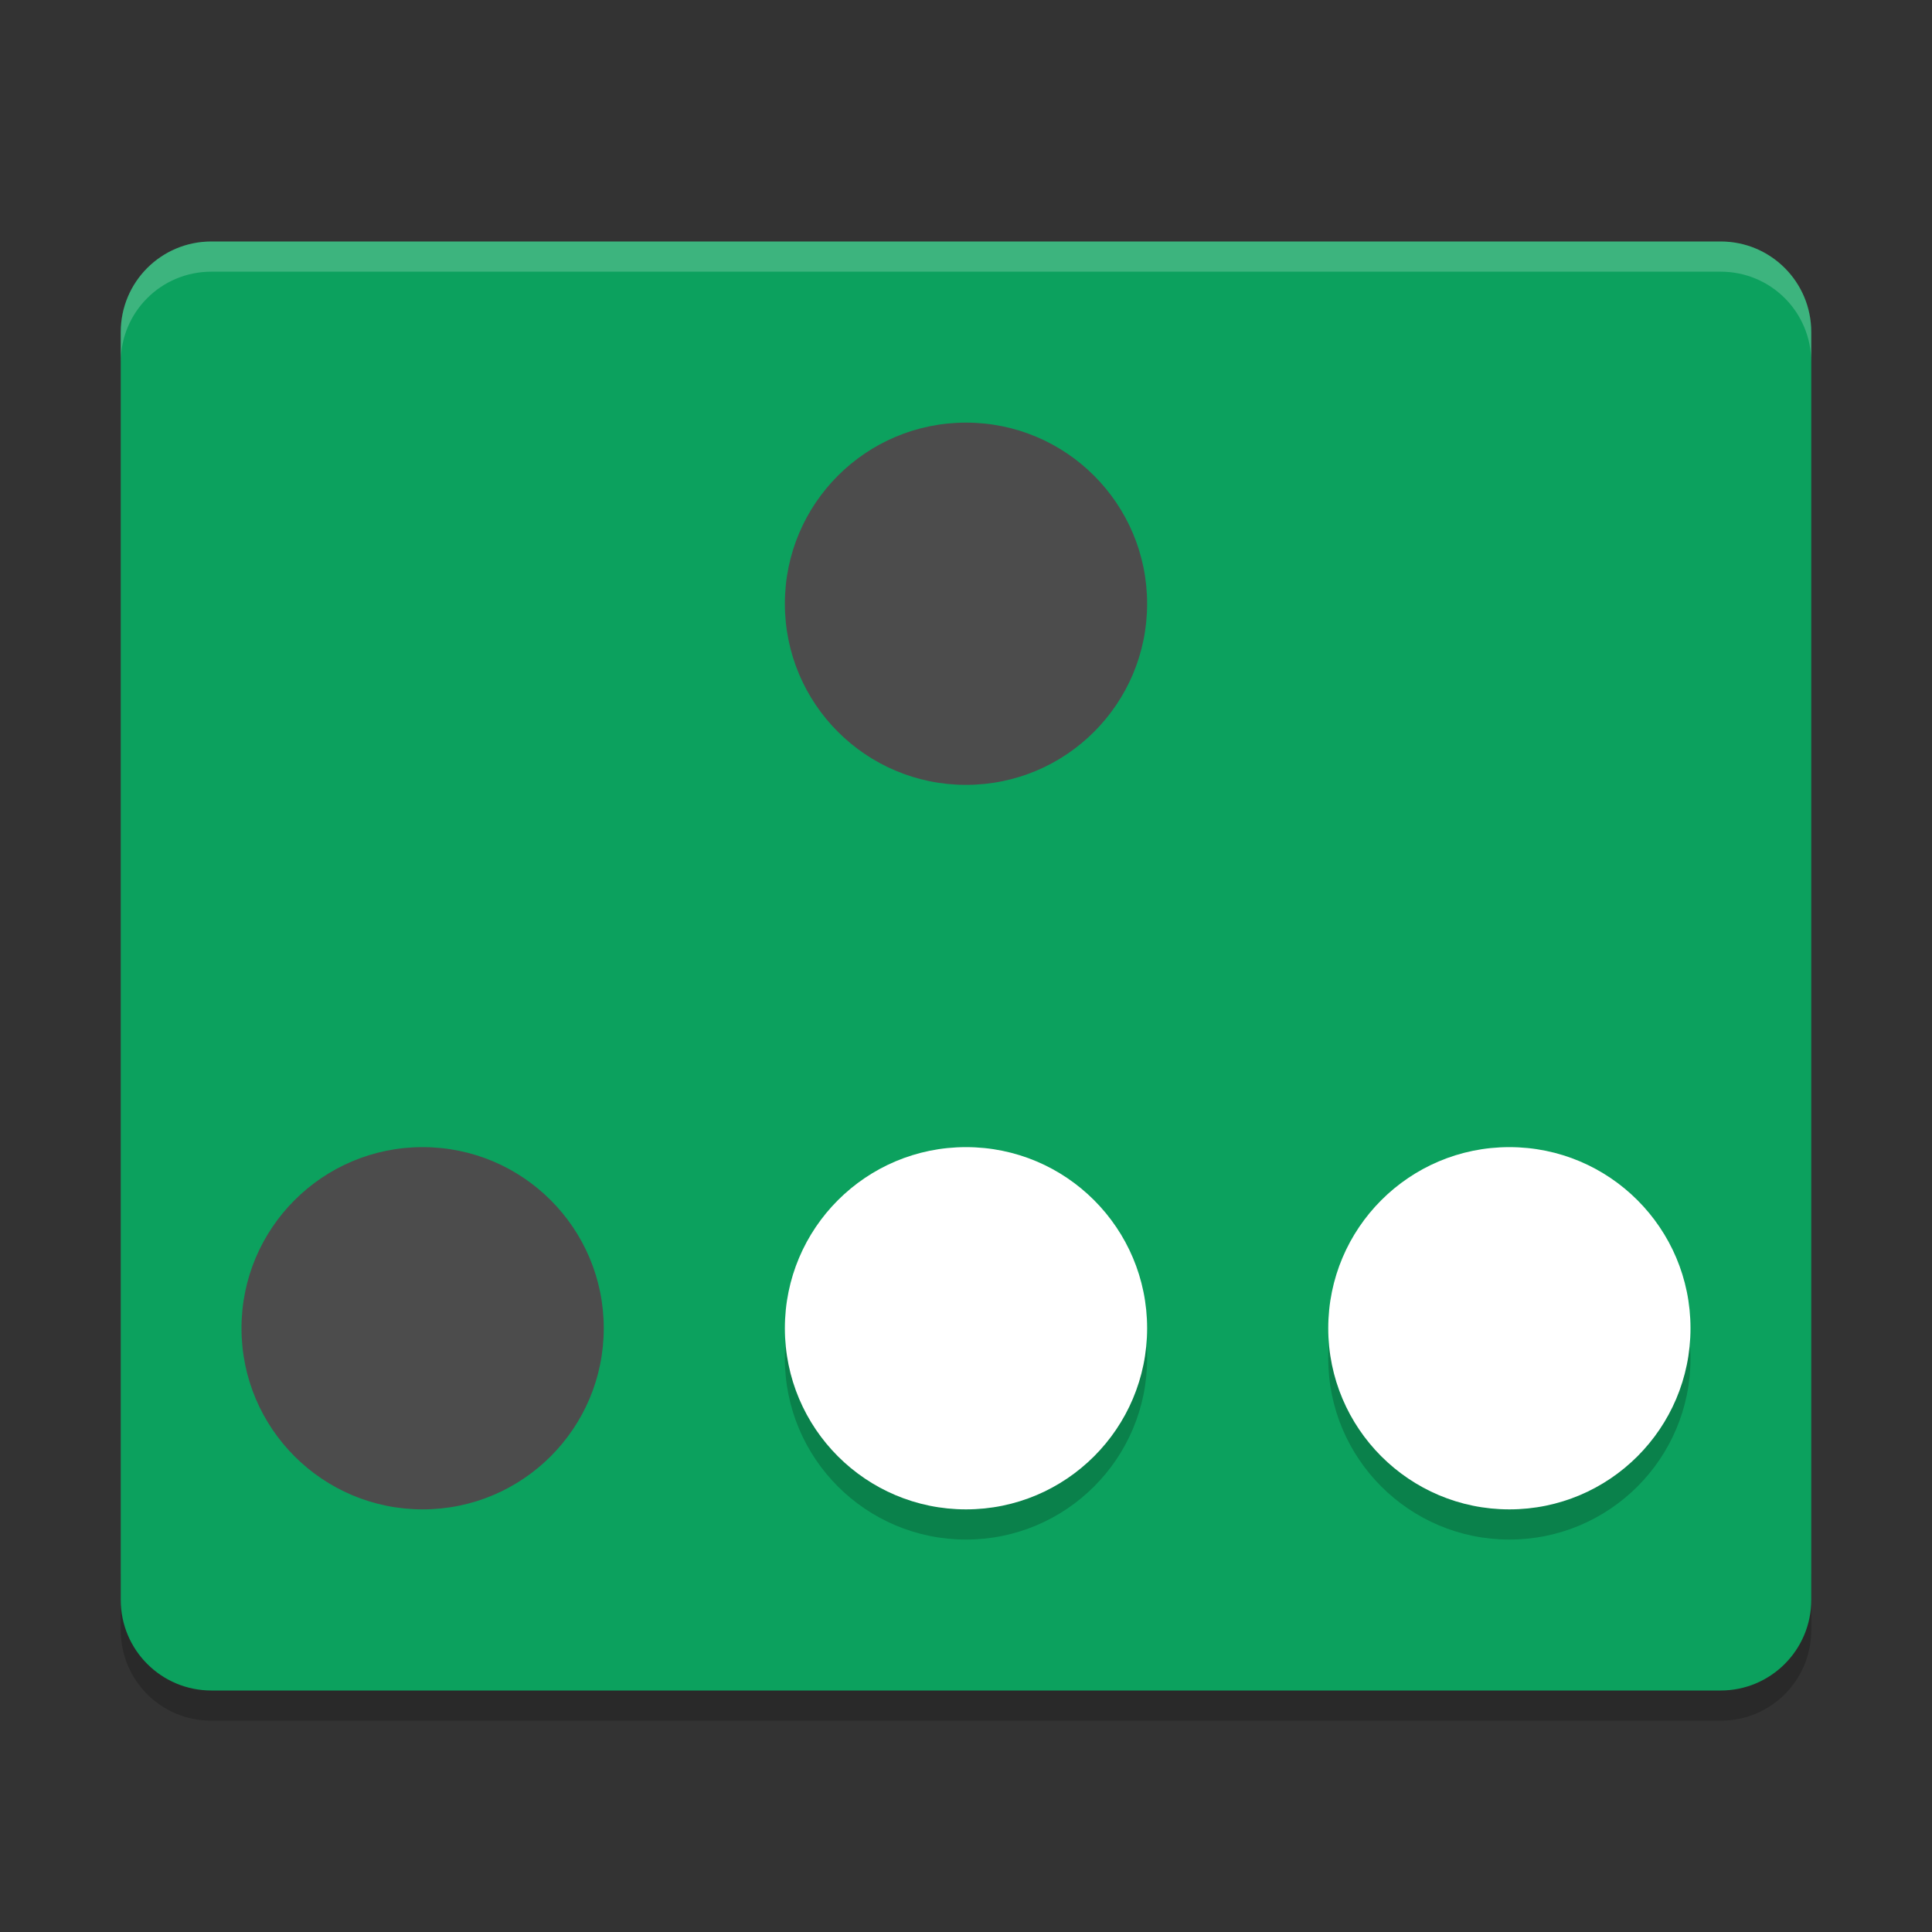 <svg xmlns="http://www.w3.org/2000/svg" xmlns:xlink="http://www.w3.org/1999/xlink" width="384pt" height="384pt" version="1.1" viewBox="0 0 384 384"><rect x="0" y="0" width="384" height="384" fill="#333333" stroke="none"/> <defs> <filter id="alpha" width="100%" height="100%" x="0%" y="0%" filterUnits="objectBoundingBox"> <feColorMatrix in="SourceGraphic" type="matrix" values="0 0 0 0 1 0 0 0 0 1 0 0 0 0 1 0 0 0 1 0"/> </filter> <mask id="mask0"> <g filter="url(#alpha)"> <rect width="384" height="384" x="0" y="0" style="fill:rgb(0%,0%,0%);fill-opacity:0.2"/> </g> </mask> <clipPath id="clip1"> <rect width="384" height="384" x="0" y="0"/> </clipPath> <g id="surface5" clip-path="url(#clip1)"> <path style="fill:rgb(0%,0%,0%)" d="M 24 312 L 24 324 C 24 333.973 32.027 342 42 342 L 342 342 C 351.973 342 360 333.973 360 324 L 360 312 C 360 321.973 351.973 330 342 330 L 42 330 C 32.027 330 24 321.973 24 312 Z M 24 312"/> </g> <mask id="mask1"> <g filter="url(#alpha)"> <rect width="384" height="384" x="0" y="0" style="fill:rgb(0%,0%,0%);fill-opacity:0.2"/> </g> </mask> <clipPath id="clip2"> <rect width="384" height="384" x="0" y="0"/> </clipPath> <g id="surface8" clip-path="url(#clip2)"> <path style="fill:rgb(100.000%,100.000%,100.000%)" d="M 42 48 C 32.027 48 24 56.027 24 66 L 24 72 C 24 62.027 32.027 54 42 54 L 342 54 C 351.973 54 360 62.027 360 72 L 360 66 C 360 56.027 351.973 48 342 48 Z M 42 48"/> </g> <mask id="mask2"> <g filter="url(#alpha)"> <rect width="384" height="384" x="0" y="0" style="fill:rgb(0%,0%,0%);fill-opacity:0.2"/> </g> </mask> <clipPath id="clip3"> <rect width="384" height="384" x="0" y="0"/> </clipPath> <g id="surface11" clip-path="url(#clip3)"> <path style="fill:rgb(0%,0%,0%)" d="M 228 270 C 228 289.883 211.883 306 192 306 C 172.117 306 156 289.883 156 270 C 156 250.117 172.117 234 192 234 C 211.883 234 228 250.117 228 270 Z M 228 270"/> </g> <mask id="mask3"> <g filter="url(#alpha)"> <rect width="384" height="384" x="0" y="0" style="fill:rgb(0%,0%,0%);fill-opacity:0.2"/> </g> </mask> <clipPath id="clip4"> <rect width="384" height="384" x="0" y="0"/> </clipPath> <g id="surface14" clip-path="url(#clip4)"> <path style="fill:rgb(0%,0%,0%)" d="M 336 270 C 336 289.883 319.883 306 300 306 C 280.117 306 264 289.883 264 270 C 264 250.117 280.117 234 300 234 C 319.883 234 336 250.117 336 270 Z M 336 270"/> </g> </defs> <g> <use mask="url(#mask0)" xlink:href="#surface5"/> <path style="fill:#0ca15e" d="M 360 318 L 360 66 C 360 56.059 351.941 48 342 48 L 42 48 C 32.059 48 24 56.059 24 66 L 24 318 C 24 327.941 32.059 336 42 336 L 342 336 C 351.941 336 360 327.941 360 318 Z M 360 318"/> <use mask="url(#mask1)" xlink:href="#surface8"/> <use mask="url(#mask2)" xlink:href="#surface11"/> <path style="fill:rgb(100.000%,100.000%,100.000%)" d="M 228 264 C 228 283.883 211.883 300 192 300 C 172.117 300 156 283.883 156 264 C 156 244.117 172.117 228 192 228 C 211.883 228 228 244.117 228 264 Z M 228 264"/> <use mask="url(#mask3)" xlink:href="#surface14"/> <path style="fill:rgb(100.000%,100.000%,100.000%)" d="M 336 264 C 336 283.883 319.883 300 300 300 C 280.117 300 264 283.883 264 264 C 264 244.117 280.117 228 300 228 C 319.883 228 336 244.117 336 264 Z M 336 264"/> <path style="fill:rgb(29.803%,29.803%,29.803%)" d="M 120 264 C 120 283.883 103.883 300 84 300 C 64.117 300 48 283.883 48 264 C 48 244.117 64.117 228 84 228 C 103.883 228 120 244.117 120 264 Z M 120 264"/> <path style="fill:rgb(29.803%,29.803%,29.803%)" d="M 228 120 C 228 139.883 211.883 156 192 156 C 172.117 156 156 139.883 156 120 C 156 100.117 172.117 84 192 84 C 211.883 84 228 100.117 228 120 Z M 228 120"/> </g> </svg>
